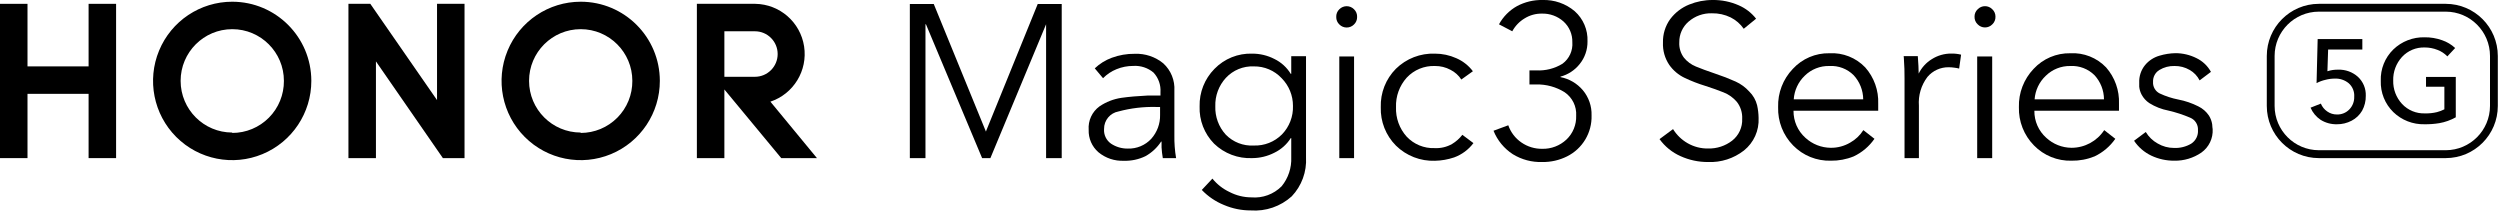 <?xml version="1.0" encoding="UTF-8"?>
<svg width="521px" height="44px" viewBox="0 0 521 44" version="1.1" xmlns="http://www.w3.org/2000/svg" xmlns:xlink="http://www.w3.org/1999/xlink">
    <title>画板</title>
    <g id="画板" stroke="none" stroke-width="1" fill="none" fill-rule="evenodd">
        <g id="HONOR-Magic3-Series-5G" fill="#000000" fill-rule="nonzero">
            <path d="M487.021,25.895 C485.828,25.926 484.651,25.609 483.635,24.982 C482.697,24.358 481.962,23.475 481.518,22.44 L483.667,21.593 C483.937,22.254 484.396,22.821 484.986,23.222 C485.579,23.647 486.292,23.87 487.021,23.858 C487.987,23.886 488.92,23.507 489.593,22.815 C490.284,22.107 490.654,21.147 490.619,20.159 C490.696,19.089 490.268,18.046 489.463,17.339 C488.652,16.677 487.627,16.335 486.581,16.378 C485.916,16.379 485.254,16.467 484.611,16.639 C483.971,16.784 483.352,17.014 482.772,17.323 L483,8.148 L492.312,8.148 L492.312,10.316 L485.181,10.316 L485.035,14.846 C485.75,14.616 486.498,14.506 487.249,14.52 C488.775,14.461 490.264,14.999 491.401,16.019 C492.491,17.034 493.086,18.474 493.029,19.963 C493.049,21.049 492.785,22.122 492.264,23.076 C491.743,23.965 490.981,24.689 490.066,25.161 C489.127,25.654 488.081,25.906 487.021,25.895 L487.021,25.895 Z" id="路径"></path>
            <path d="M505.272,25.895 C502.848,25.958 500.501,25.042 498.76,23.353 C497.017,21.641 496.072,19.276 496.155,16.834 C496.068,14.391 497.014,12.025 498.76,10.316 C500.504,8.631 502.849,7.716 505.272,7.773 C506.514,7.756 507.749,7.96 508.919,8.376 C509.936,8.721 510.868,9.276 511.655,10.006 L510.026,11.75 C509.452,11.151 508.751,10.688 507.975,10.397 C507.125,10.059 506.219,9.888 505.305,9.892 C503.512,9.834 501.783,10.559 500.567,11.88 C499.352,13.213 498.698,14.965 498.744,16.769 C498.696,18.576 499.356,20.331 500.583,21.658 C501.821,22.984 503.575,23.705 505.386,23.63 C506.219,23.652 507.051,23.564 507.861,23.369 C508.396,23.229 508.915,23.032 509.408,22.782 L509.408,18.073 L505.582,18.073 L505.582,16.036 L511.785,16.036 L511.785,24.444 C510.717,25.044 509.556,25.457 508.349,25.667 C507.332,25.833 506.303,25.909 505.272,25.895 L505.272,25.895 Z" id="路径"></path>
            <path d="M509.701,32.951 L483.244,32.951 C477.253,32.942 472.4,28.078 472.4,22.081 L472.4,11.668 C472.4,5.671 477.253,0.808 483.244,0.799 L509.701,0.799 C515.692,0.808 520.544,5.671 520.544,11.668 L520.544,22.081 C520.544,28.078 515.692,32.942 509.701,32.951 L509.701,32.951 Z M483.244,2.428 C478.152,2.437 474.029,6.571 474.029,11.668 L474.029,22.081 C474.038,27.172 478.158,31.296 483.244,31.305 L509.701,31.305 C514.787,31.296 518.907,27.172 518.916,22.081 L518.916,11.668 C518.916,6.571 514.793,2.437 509.701,2.428 L483.244,2.428 Z" id="形状"></path>
            <polygon id="路径" points="189.611 32.951 189.611 0.831 194.594 0.831 205.469 27.427 205.567 27.15 216.264 0.831 221.262 0.831 221.262 32.951 218.006 32.951 218.006 5.052 218.006 5.052 206.397 32.951 204.672 32.951 192.965 5.052 192.868 5.052 192.868 32.951"></polygon>
            <path d="M234.222,33.505 C232.294,33.592 230.402,32.959 228.914,31.729 C227.563,30.559 226.814,28.839 226.879,27.052 C226.735,25.14 227.591,23.289 229.142,22.163 C230.515,21.235 232.078,20.628 233.717,20.387 C235.345,20.159 237.12,20.012 239.123,19.914 L241.842,19.914 L241.842,19.23 C241.949,17.719 241.424,16.231 240.393,15.123 C239.218,14.135 237.707,13.639 236.176,13.738 C234.976,13.735 233.786,13.967 232.675,14.422 C231.623,14.848 230.67,15.486 229.875,16.296 L228.149,14.243 C229.166,13.278 230.368,12.53 231.682,12.043 C233.219,11.474 234.847,11.193 236.485,11.212 C238.642,11.125 240.757,11.832 242.428,13.2 C244.025,14.658 244.875,16.761 244.74,18.92 L244.74,28.193 C244.712,29.786 244.832,31.379 245.098,32.951 L242.33,32.951 C242.202,32.218 242.115,31.478 242.07,30.735 C242.07,30.137 242.07,29.73 242.07,29.513 L241.972,29.513 C241.149,30.773 240.032,31.814 238.716,32.544 C237.318,33.225 235.776,33.555 234.222,33.505 L234.222,33.505 Z M235.036,30.963 C236.882,31.025 238.665,30.282 239.921,28.926 C241.148,27.553 241.806,25.764 241.76,23.923 L241.76,22.293 L240.963,22.293 C238.316,22.224 235.673,22.536 233.115,23.222 C231.349,23.533 230.067,25.078 230.087,26.873 C229.995,28.078 230.546,29.243 231.536,29.936 C232.572,30.624 233.793,30.982 235.036,30.963 Z" id="形状"></path>
            <path d="M260.663,43.853 C258.738,43.859 256.832,43.471 255.062,42.713 C253.323,42.007 251.752,40.941 250.454,39.584 L252.669,37.221 C253.627,38.406 254.84,39.358 256.218,40.007 C257.632,40.742 259.2,41.127 260.793,41.132 C263.132,41.33 265.438,40.483 267.094,38.818 C268.481,37.117 269.194,34.965 269.096,32.772 L269.096,28.779 L268.999,28.779 C268.166,30.095 266.981,31.15 265.58,31.827 C264.154,32.559 262.575,32.945 260.972,32.951 C258.017,33.084 255.138,31.994 253.011,29.936 C250.981,27.871 249.891,25.059 249.999,22.163 C249.927,19.248 251.044,16.43 253.092,14.357 C255.153,12.232 258.015,11.078 260.972,11.179 C262.574,11.174 264.155,11.554 265.58,12.287 C266.996,12.973 268.183,14.054 268.999,15.4 L269.096,15.4 L269.096,11.717 L272.174,11.717 L272.174,32.772 C272.35,35.784 271.271,38.734 269.194,40.92 C266.869,43.02 263.787,44.08 260.663,43.853 Z M261.298,30.327 C263.488,30.405 265.612,29.567 267.159,28.013 C268.7,26.425 269.529,24.278 269.455,22.065 C269.463,19.905 268.614,17.83 267.094,16.296 C265.596,14.694 263.49,13.8 261.298,13.836 C259.098,13.742 256.968,14.617 255.469,16.231 C253.992,17.84 253.203,19.963 253.271,22.147 C253.197,24.32 253.974,26.437 255.437,28.046 C256.966,29.623 259.106,30.456 261.298,30.327 L261.298,30.327 Z" id="形状"></path>
            <path d="M280.656,5.736 C280.081,5.74 279.529,5.51 279.126,5.101 C278.7,4.7 278.463,4.138 278.474,3.553 C278.439,2.94 278.678,2.343 279.126,1.923 C279.529,1.518 280.077,1.29 280.648,1.29 C281.219,1.29 281.767,1.518 282.17,1.923 C282.618,2.343 282.857,2.94 282.822,3.553 C282.833,4.138 282.596,4.7 282.17,5.101 C281.772,5.508 281.226,5.737 280.656,5.736 Z M279.109,32.951 L279.109,11.766 L282.187,11.766 L282.187,32.951 L279.109,32.951 Z" id="形状"></path>
            <path d="M299.054,33.505 C296.022,33.614 293.079,32.471 290.913,30.344 C288.804,28.226 287.661,25.331 287.755,22.342 C287.659,19.348 288.802,16.447 290.913,14.324 C293.08,12.201 296.024,11.064 299.054,11.179 C300.58,11.178 302.089,11.5 303.483,12.124 C304.855,12.715 306.05,13.653 306.95,14.846 L304.541,16.573 C303.983,15.713 303.208,15.016 302.294,14.553 C301.294,14.013 300.173,13.739 299.038,13.754 C296.819,13.672 294.675,14.558 293.16,16.182 C291.646,17.868 290.846,20.077 290.93,22.342 C290.845,24.595 291.639,26.792 293.144,28.47 C294.653,30.079 296.786,30.953 298.989,30.865 C300.257,30.931 301.517,30.632 302.62,30.001 C303.444,29.505 304.167,28.859 304.752,28.095 L307.064,29.822 C306.04,31.185 304.643,32.22 303.043,32.804 C301.756,33.238 300.411,33.475 299.054,33.505 L299.054,33.505 Z" id="路径"></path>
            <path d="M321.408,33.766 C319.247,33.836 317.112,33.27 315.27,32.136 C313.459,30.96 312.054,29.253 311.249,27.247 L314.326,26.107 C314.831,27.564 315.789,28.821 317.061,29.692 C318.337,30.576 319.857,31.037 321.408,31.012 C323.264,31.054 325.063,30.37 326.423,29.105 C327.794,27.817 328.542,25.999 328.474,24.119 C328.593,22.181 327.684,20.323 326.081,19.23 C324.303,18.115 322.236,17.548 320.138,17.6 L318.738,17.6 L318.738,14.667 L320.138,14.667 C322.066,14.777 323.981,14.294 325.625,13.281 C327.035,12.242 327.81,10.548 327.676,8.8 C327.72,7.153 327.042,5.569 325.82,4.465 C324.587,3.375 322.988,2.793 321.343,2.836 C320.08,2.814 318.838,3.153 317.761,3.813 C316.664,4.462 315.764,5.397 315.156,6.519 L312.388,5.068 C313.259,3.473 314.563,2.156 316.149,1.271 C317.781,0.401 319.608,-0.036 321.457,5.00467723e-16 C323.904,-0.08 326.294,0.75 328.165,2.33 C329.954,3.919 330.934,6.229 330.835,8.621 C330.862,10.338 330.286,12.011 329.207,13.347 C328.188,14.629 326.784,15.549 325.202,15.97 L325.202,16.068 C327.018,16.42 328.66,17.379 329.858,18.79 C331.093,20.259 331.743,22.134 331.682,24.053 C331.79,27.655 329.794,30.99 326.569,32.593 C324.967,33.391 323.197,33.793 321.408,33.766 L321.408,33.766 Z" id="路径"></path>
            <path d="M355.957,33.766 C353.981,33.776 352.026,33.359 350.226,32.544 C348.477,31.769 346.965,30.543 345.846,28.991 L348.663,26.905 C349.413,28.12 350.453,29.128 351.691,29.839 C353.002,30.594 354.494,30.977 356.006,30.947 C357.799,30.989 359.552,30.413 360.972,29.317 C362.373,28.223 363.157,26.515 363.072,24.738 C363.131,23.475 362.738,22.233 361.965,21.234 C361.223,20.36 360.278,19.683 359.213,19.262 C358.139,18.822 356.836,18.366 355.322,17.877 C353.884,17.437 352.48,16.892 351.121,16.247 C349.815,15.636 348.693,14.692 347.865,13.51 C346.947,12.14 346.49,10.513 346.563,8.865 C346.517,7.113 347.049,5.395 348.077,3.976 C349.096,2.624 350.463,1.576 352.033,0.945 C353.584,0.315 355.243,-0.007 356.918,-1.32983902e-14 C358.789,-0.026 360.643,0.352 362.356,1.108 C363.774,1.72 365.017,2.678 365.97,3.895 L363.397,5.997 C362.702,4.995 361.767,4.183 360.679,3.634 C359.463,3.04 358.124,2.744 356.771,2.77 C354.981,2.714 353.237,3.337 351.887,4.514 C350.645,5.588 349.941,7.157 349.965,8.8 C349.895,9.97 350.248,11.127 350.959,12.059 C351.621,12.858 352.472,13.479 353.433,13.868 C354.41,14.276 355.778,14.781 357.504,15.367 C358.931,15.837 360.333,16.381 361.704,16.997 C362.786,17.491 363.755,18.201 364.553,19.083 C365.35,19.864 365.914,20.851 366.182,21.935 C366.376,22.802 366.48,23.686 366.491,24.575 C366.626,27.202 365.486,29.732 363.43,31.37 C361.301,33.029 358.653,33.878 355.957,33.766 L355.957,33.766 Z" id="路径"></path>
            <path d="M381.535,33.489 C378.591,33.571 375.746,32.419 373.687,30.311 C371.599,28.189 370.47,25.303 370.561,22.326 C370.472,19.366 371.575,16.495 373.622,14.357 C375.583,12.225 378.364,11.038 381.258,11.098 C384.055,10.942 386.78,12.02 388.715,14.047 C390.56,16.129 391.528,18.845 391.418,21.625 C391.418,22.228 391.418,22.717 391.418,23.076 L373.769,23.076 C373.742,25.224 374.644,27.28 376.243,28.714 C377.687,30.043 379.573,30.787 381.535,30.8 C382.953,30.816 384.349,30.444 385.573,29.724 C386.692,29.098 387.638,28.202 388.324,27.117 L390.636,28.926 C389.541,30.509 388.047,31.774 386.305,32.593 C384.791,33.208 383.169,33.513 381.535,33.489 L381.535,33.489 Z M373.817,20.696 L388.292,20.696 C388.277,18.834 387.568,17.044 386.305,15.677 C384.973,14.346 383.137,13.647 381.258,13.754 C379.332,13.7 377.468,14.436 376.097,15.791 C374.752,17.084 373.939,18.834 373.817,20.696 Z" id="形状"></path>
            <path d="M396.904,32.951 L396.904,16.378 C396.904,14.813 396.872,13.673 396.807,12.956 C396.807,12.239 396.725,11.831 396.725,11.701 L399.672,11.701 C399.786,13.216 399.851,14.439 399.851,15.335 L399.851,15.335 C400.463,14.088 401.418,13.043 402.603,12.32 C403.816,11.554 405.223,11.152 406.657,11.163 C407.342,11.15 408.026,11.227 408.692,11.391 L408.285,14.292 C407.981,14.207 407.671,14.147 407.357,14.113 C406.947,14.05 406.534,14.017 406.12,14.015 C404.41,13.985 402.777,14.727 401.675,16.036 C400.371,17.757 399.74,19.895 399.9,22.049 L399.9,32.951 L396.904,32.951 Z" id="路径"></path>
            <path d="M413.674,5.72 C413.104,5.721 412.559,5.492 412.16,5.084 C411.708,4.667 411.464,4.07 411.492,3.455 C411.488,2.873 411.73,2.316 412.16,1.923 C412.558,1.515 413.104,1.285 413.674,1.285 C414.244,1.285 414.79,1.515 415.188,1.923 C415.618,2.316 415.86,2.873 415.856,3.455 C415.884,4.07 415.64,4.667 415.188,5.084 C414.789,5.492 414.244,5.721 413.674,5.72 L413.674,5.72 Z M412.046,32.951 L412.046,11.766 L415.172,11.766 L415.172,32.951 L412.046,32.951 Z" id="形状"></path>
            <path d="M431.714,33.489 C428.775,33.57 425.935,32.418 423.882,30.311 C421.79,28.19 420.655,25.305 420.74,22.326 C420.658,19.367 421.76,16.499 423.801,14.357 C425.77,12.228 428.555,11.042 431.453,11.098 C434.25,10.944 436.974,12.021 438.91,14.047 C440.743,16.135 441.705,18.848 441.596,21.625 C441.596,22.228 441.596,22.717 441.596,23.076 L423.964,23.076 C423.931,25.226 424.834,27.284 426.438,28.714 C427.876,30.043 429.757,30.787 431.714,30.8 C434.457,30.799 437.016,29.414 438.519,27.117 L440.831,28.926 C439.732,30.505 438.239,31.769 436.5,32.593 C434.981,33.21 433.353,33.514 431.714,33.489 L431.714,33.489 Z M424.013,20.696 L438.47,20.696 C438.462,18.836 437.759,17.046 436.5,15.677 C435.166,14.35 433.332,13.651 431.453,13.754 C429.545,13.721 427.704,14.455 426.341,15.791 C424.977,17.076 424.146,18.827 424.013,20.696 L424.013,20.696 Z" id="形状"></path>
            <path d="M453.123,33.489 C451.475,33.502 449.845,33.146 448.353,32.446 C446.889,31.754 445.64,30.679 444.739,29.333 L447.181,27.508 C447.78,28.511 448.634,29.338 449.656,29.904 C450.692,30.513 451.873,30.834 453.075,30.833 C454.33,30.886 455.574,30.575 456.656,29.936 C457.604,29.317 458.14,28.231 458.057,27.101 C458.119,25.983 457.465,24.948 456.429,24.526 C454.961,23.898 453.441,23.402 451.886,23.043 C450.483,22.775 449.142,22.25 447.93,21.495 C447.245,21.043 446.685,20.427 446.302,19.702 C446.036,19.195 445.871,18.642 445.813,18.073 C445.813,17.649 445.813,17.372 445.813,17.258 C445.753,15.917 446.188,14.6 447.034,13.559 C447.818,12.618 448.868,11.936 450.046,11.603 C451.13,11.276 452.253,11.101 453.384,11.081 C454.893,11.083 456.381,11.434 457.731,12.108 C459.015,12.724 460.074,13.727 460.759,14.976 L458.399,16.753 C457.937,15.833 457.211,15.073 456.315,14.569 C455.366,14.019 454.285,13.737 453.189,13.754 C452.072,13.717 450.969,14.006 450.014,14.585 C449.155,15.108 448.65,16.057 448.695,17.062 C448.628,18.072 449.174,19.023 450.079,19.474 C451.319,20.056 452.626,20.483 453.97,20.745 C455.413,21.022 456.81,21.5 458.122,22.163 C459.025,22.598 459.796,23.268 460.352,24.102 C460.695,24.653 460.923,25.269 461.02,25.911 C461.02,26.433 461.118,26.759 461.118,26.905 C461.228,28.83 460.342,30.676 458.773,31.794 C457.113,32.935 455.137,33.528 453.123,33.489 L453.123,33.489 Z" id="路径"></path>
            <polygon id="路径" points="18.463 0.799 24.194 0.799 24.194 32.951 18.463 32.951 18.463 19.556 5.731 19.556 5.731 32.951 0 32.951 0 0.799 5.731 0.799 5.731 13.836 18.463 13.836"></polygon>
            <polygon id="路径" points="91.077 20.859 77.173 0.799 72.614 0.799 72.614 32.951 78.345 32.951 78.345 12.793 92.298 32.951 96.808 32.951 96.808 0.799 91.077 0.799"></polygon>
            <path d="M121.019,0.359 C114.346,0.359 108.331,4.382 105.78,10.553 C103.228,16.724 104.642,23.825 109.362,28.545 C114.082,33.265 121.179,34.674 127.341,32.114 C133.504,29.553 137.518,23.529 137.511,16.85 C137.502,7.74 130.121,0.359 121.019,0.359 Z M121.019,27.622 C115.075,27.622 110.257,22.799 110.257,16.85 C110.257,10.901 115.075,6.079 121.019,6.079 C126.962,6.079 131.78,10.901 131.78,16.85 C131.802,19.721 130.678,22.482 128.657,24.52 C126.637,26.558 123.887,27.704 121.019,27.704 L121.019,27.622 Z" id="形状"></path>
            <path d="M160.549,21.185 C165.384,19.573 168.352,14.705 167.575,9.664 C166.798,4.623 162.503,0.878 157.407,0.799 L145.229,0.799 L145.229,32.951 L150.96,32.951 L150.96,18.643 L162.812,32.951 L170.253,32.951 L160.549,21.185 Z M150.96,16.003 L150.96,6.519 L157.326,6.519 C159.942,6.519 162.064,8.642 162.064,11.261 C162.064,13.88 159.942,16.003 157.326,16.003 L150.96,16.003 Z" id="形状"></path>
            <path d="M48.404,0.359 C41.73,0.352 35.711,4.372 33.154,10.542 C30.597,16.712 32.007,23.816 36.726,28.54 C41.445,33.263 48.543,34.674 54.707,32.115 C60.871,29.556 64.887,23.53 64.881,16.85 C64.872,7.746 57.5,0.368 48.404,0.359 L48.404,0.359 Z M48.404,27.622 C42.461,27.622 37.642,22.799 37.642,16.85 C37.642,10.901 42.461,6.079 48.404,6.079 C54.348,6.079 59.166,10.901 59.166,16.85 C59.188,19.721 58.064,22.482 56.043,24.52 C54.022,26.558 51.273,27.704 48.404,27.704 L48.404,27.622 Z" id="形状"></path>
        </g>
    </g>
</svg>